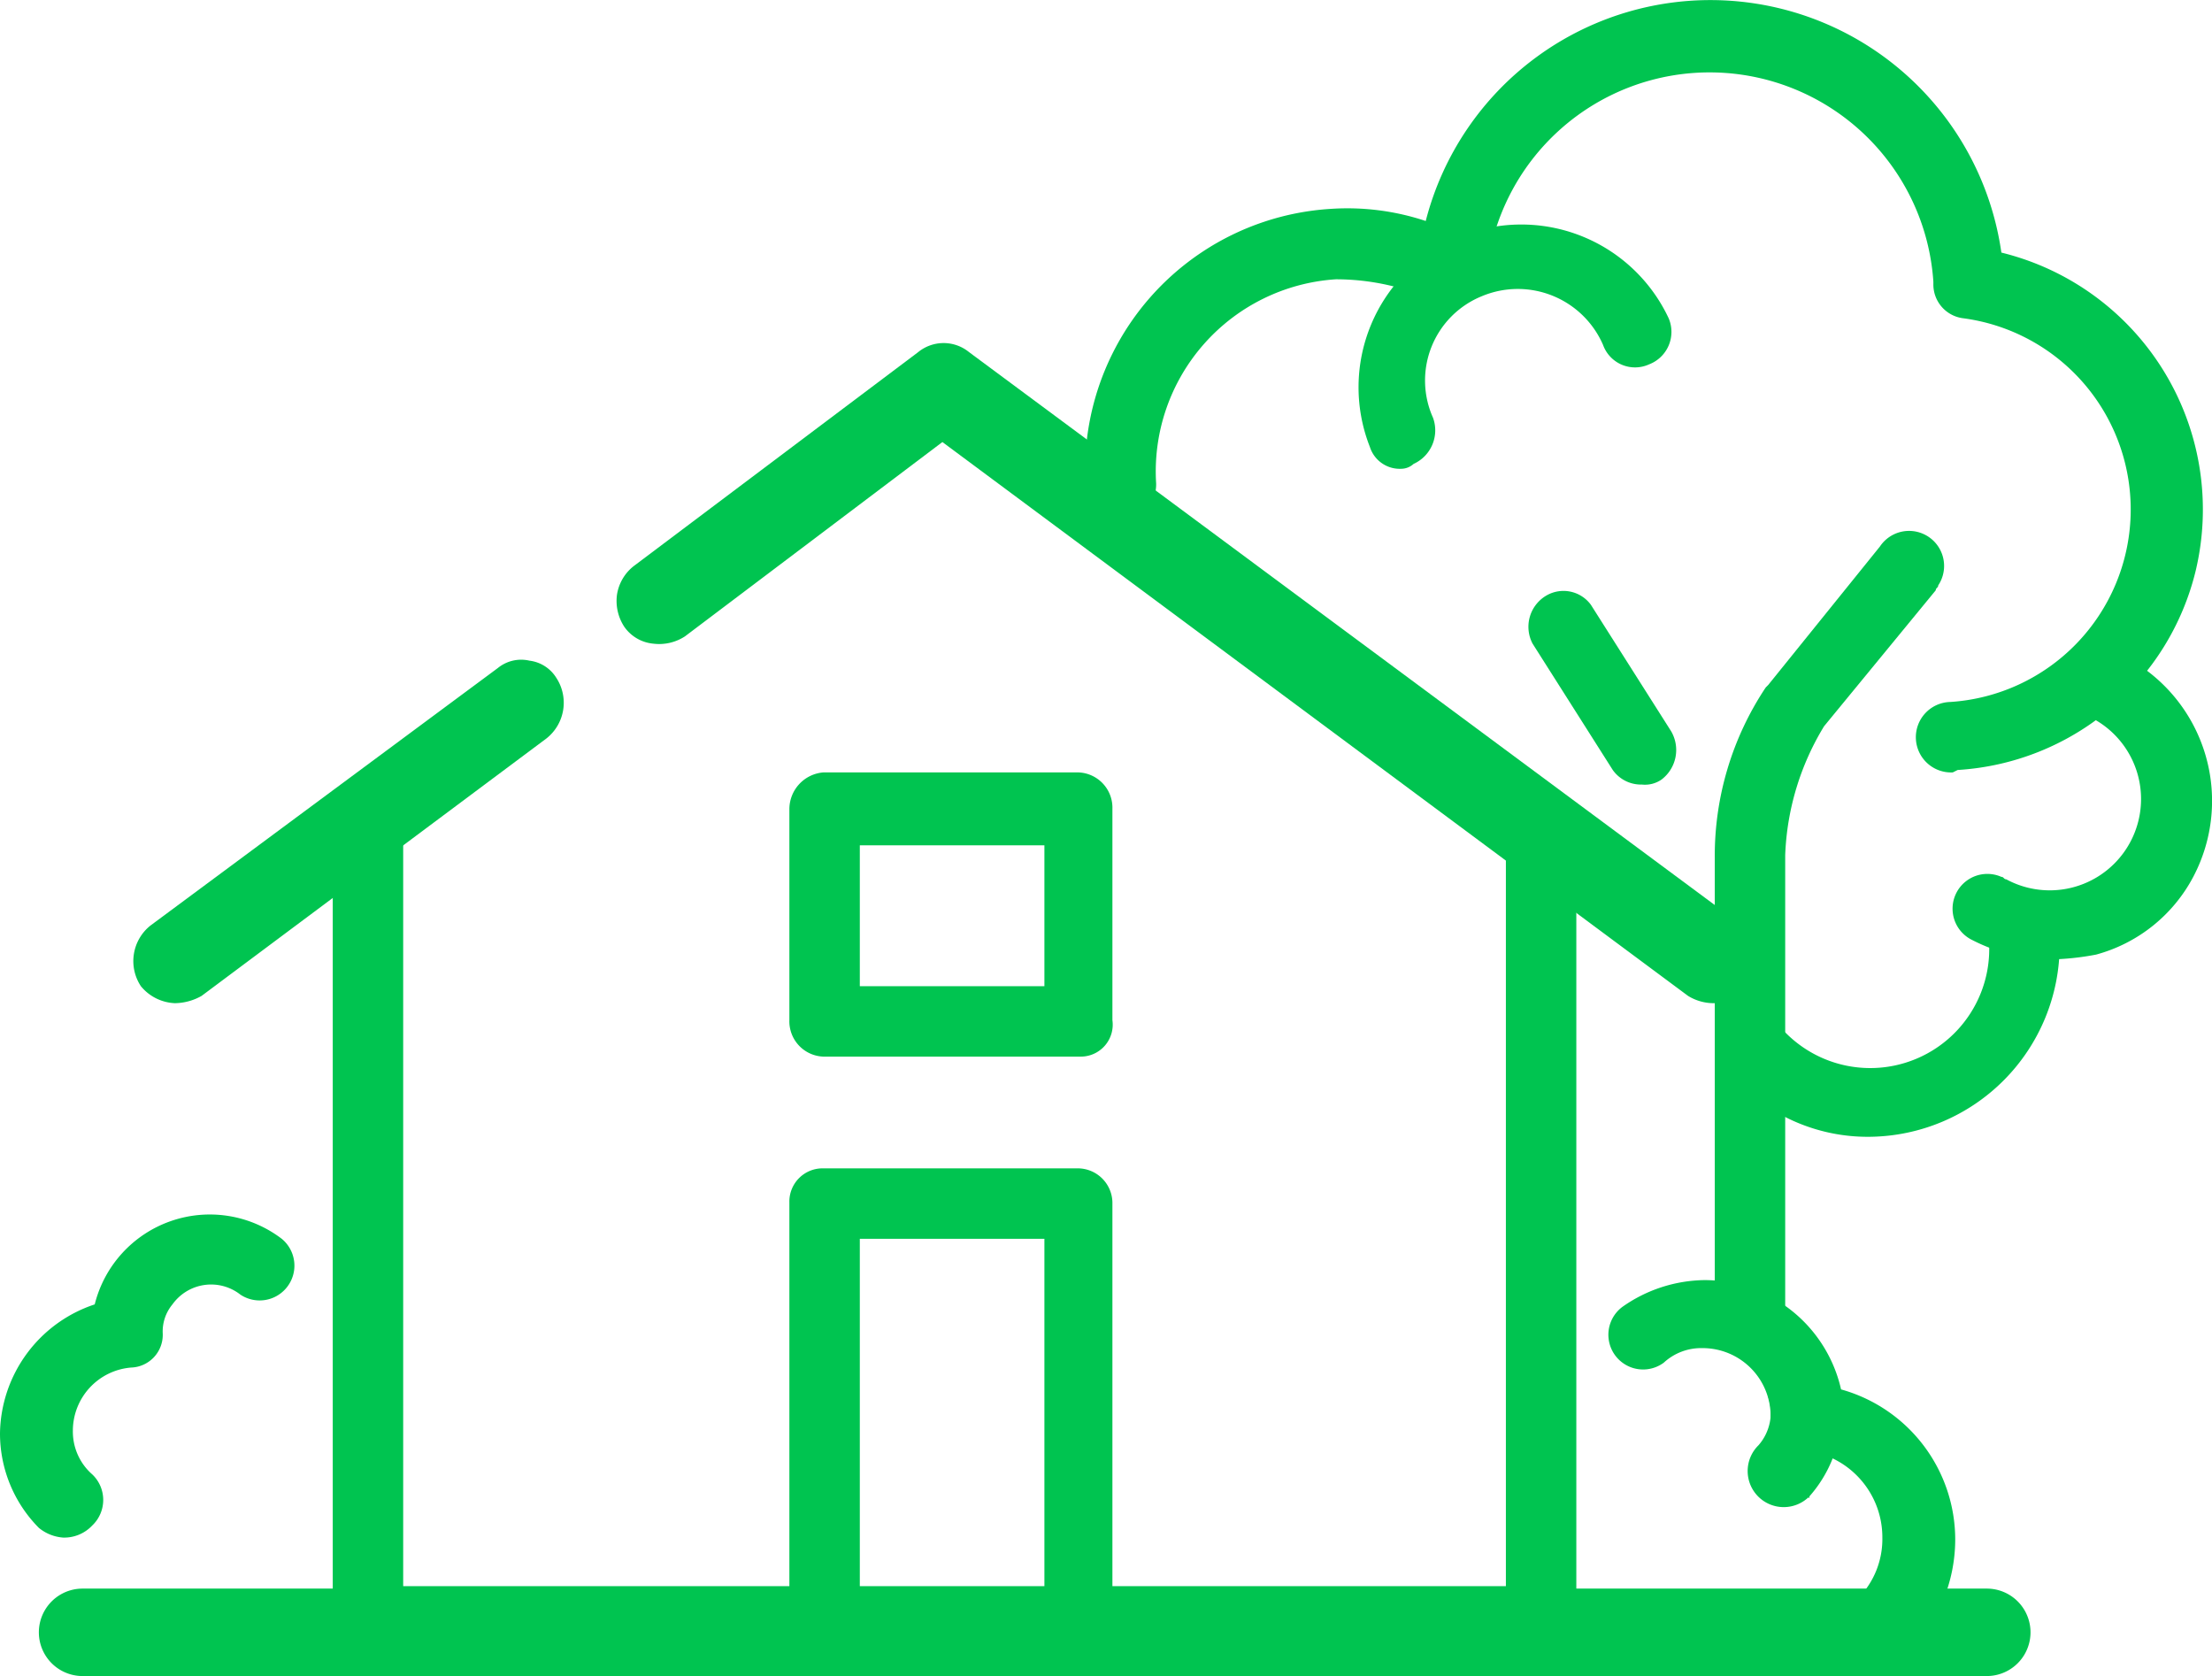 <svg xmlns="http://www.w3.org/2000/svg" width="91.072" height="68.998" viewBox="0 0 91.072 68.998"><defs><style>.a{fill:#00c450;}</style></defs><g transform="translate(-829 -2168)"><g transform="translate(829 2167.998)"><path class="a" d="M63.3,68.3H15.1a1.367,1.367,0,0,1-1.4-1.4h0V34.7a1.458,1.458,0,0,1,2.9-.3V65.3H62V34.7a1.473,1.473,0,0,1,1.5-1.5,1.394,1.394,0,0,1,1.4,1.5V66.9a1.617,1.617,0,0,1-1.6,1.4Z"/><path class="a" d="M44.5,68.3H33.9a1.367,1.367,0,0,1-1.4-1.4h0V49.5a1.367,1.367,0,0,1,1.4-1.4H44.4a1.43,1.43,0,0,1,1.4,1.4V66.8A1.272,1.272,0,0,1,44.5,68.3Zm-9.1-2.9H43V51H35.4Z"/><path class="a" d="M44.5,43.5H33.9A1.453,1.453,0,0,1,32.5,42V33.3a1.52,1.52,0,0,1,1.4-1.5H44.4a1.453,1.453,0,0,1,1.4,1.5V42A1.316,1.316,0,0,1,44.5,43.5Zm-9.1-2.9H43V34.8H35.4Z"/><path class="a" d="M2.6,63.3a1.777,1.777,0,0,1-1-.4A5.521,5.521,0,0,1,0,59a5.678,5.678,0,0,1,3.9-5.3A4.884,4.884,0,0,1,11.6,51a1.432,1.432,0,0,1-1.7,2.3,1.956,1.956,0,0,0-2.8.4,1.746,1.746,0,0,0-.4,1.2h0a1.347,1.347,0,0,1-1.3,1.4A2.61,2.61,0,0,0,3,58.9a2.342,2.342,0,0,0,.8,1.8,1.45,1.45,0,0,1,0,2.1,1.584,1.584,0,0,1-1.2.5Z"/><path class="a" d="M77.5,68.3a1.453,1.453,0,0,1-1.4-1.5,1.777,1.777,0,0,1,.4-1,3.471,3.471,0,0,0,1-2.5,3.6,3.6,0,0,0-3.3-3.6,1.493,1.493,0,0,1-1.3-1.4h0a2.8,2.8,0,0,0-2.8-2.8,2.271,2.271,0,0,0-1.6.6,1.43,1.43,0,1,1-1.7-2.3h0a5.987,5.987,0,0,1,3.4-1.1,5.774,5.774,0,0,1,5.6,4.5,6.421,6.421,0,0,1,4.7,6.2A6.6,6.6,0,0,1,78.6,68,2.279,2.279,0,0,1,77.5,68.3Z"/><path class="a" d="M74.5,61.6c0,.1-.1.1,0,0a1.485,1.485,0,1,1-2.1-2.1,2.046,2.046,0,0,0,.4-2h0l2.8-.9A5.272,5.272,0,0,1,74.5,61.6Z"/><path class="a" d="M80.4,31.8a1.451,1.451,0,1,1-.1-2.9h0a7.941,7.941,0,0,0,.5-15.8,1.4,1.4,0,0,1-1.2-1.4v-.1h0a9.233,9.233,0,0,0-18.4-.3,1.456,1.456,0,0,1-1.6,1.3.764.764,0,0,1-.5-.2,9.782,9.782,0,0,0-4.1-.9,7.926,7.926,0,0,0-7.4,8.4,1.453,1.453,0,0,1-1.4,1.5,1.5,1.5,0,0,1-1.5-1.3A10.777,10.777,0,0,1,54.8,8.6a10.226,10.226,0,0,1,3.9.5,12.1,12.1,0,0,1,23.7,1.3,10.89,10.89,0,0,1,8,13.1,10.757,10.757,0,0,1-9.8,8.2Z"/><path class="a" d="M57.7,19.3a1.291,1.291,0,0,1-1.3-.9,6.7,6.7,0,0,1,12.3-5.3,1.431,1.431,0,0,1-.8,1.9,1.4,1.4,0,0,1-1.9-.8h0a3.827,3.827,0,0,0-5-2,3.745,3.745,0,0,0-2,5,1.517,1.517,0,0,1-.8,1.9.764.764,0,0,1-.5.2Z"/><path class="a" d="M84.4,39.5a7.216,7.216,0,0,1-3.2-.8,1.432,1.432,0,0,1,1.2-2.6c.1,0,.1.1.2.1a3.759,3.759,0,0,0,3.6-6.6A1.432,1.432,0,0,1,87.4,27c.1,0,.1.1.2.1a6.7,6.7,0,0,1,2.7,9,6.421,6.421,0,0,1-4,3.2A11.076,11.076,0,0,1,84.4,39.5Z"/><path class="a" d="M72,55.6a1.367,1.367,0,0,1-1.4-1.4V35.3a12.5,12.5,0,0,1,2.1-7l.1-.1,4.6-5.7a1.442,1.442,0,0,1,2.4,1.6c0,.1-.1.1-.1.2l-4.6,5.6a10.951,10.951,0,0,0-1.6,5.3V54.1A1.538,1.538,0,0,1,72,55.6Z"/><path class="a" d="M77,46.8a7.472,7.472,0,0,1-5.5-2.3,1.456,1.456,0,0,1,.5-2,1.36,1.36,0,0,1,1.5,0A4.9,4.9,0,0,0,81.9,39a1.458,1.458,0,0,1,2.9-.3v.2A7.9,7.9,0,0,1,77,46.8Z"/><path class="a" d="M67.6,32.3a1.425,1.425,0,0,1-1.2-.6l-3.3-5.2a1.489,1.489,0,0,1,.6-2,1.4,1.4,0,0,1,1.8.4l3.3,5.2a1.528,1.528,0,0,1-.4,2,1.2,1.2,0,0,1-.8.2Z"/><path class="a" d="M72.3,39.2a1.855,1.855,0,0,0-.7-1.2L39.9,14.5a1.657,1.657,0,0,0-2.1,0L26.1,23.3a1.855,1.855,0,0,0-.7,1.2,1.943,1.943,0,0,0,.3,1.3,1.64,1.64,0,0,0,1.2.7,1.943,1.943,0,0,0,1.3-.3l10.6-8L69.5,41a2.016,2.016,0,0,0,1.1.3,1.73,1.73,0,0,0,1.7-2.1Z"/><path class="a" d="M21.8,27.2a1.517,1.517,0,0,0-1.3.3L6.2,38.1a1.871,1.871,0,0,0-.4,2.5,1.91,1.91,0,0,0,1.4.7A2.279,2.279,0,0,0,8.3,41L22.5,30.4a1.871,1.871,0,0,0,.4-2.5A1.515,1.515,0,0,0,21.8,27.2Z"/><path class="a" d="M81.8,65.4H3.4a1.8,1.8,0,1,0,0,3.6H81.8a1.8,1.8,0,1,0,0-3.6Z"/></g></g></svg>